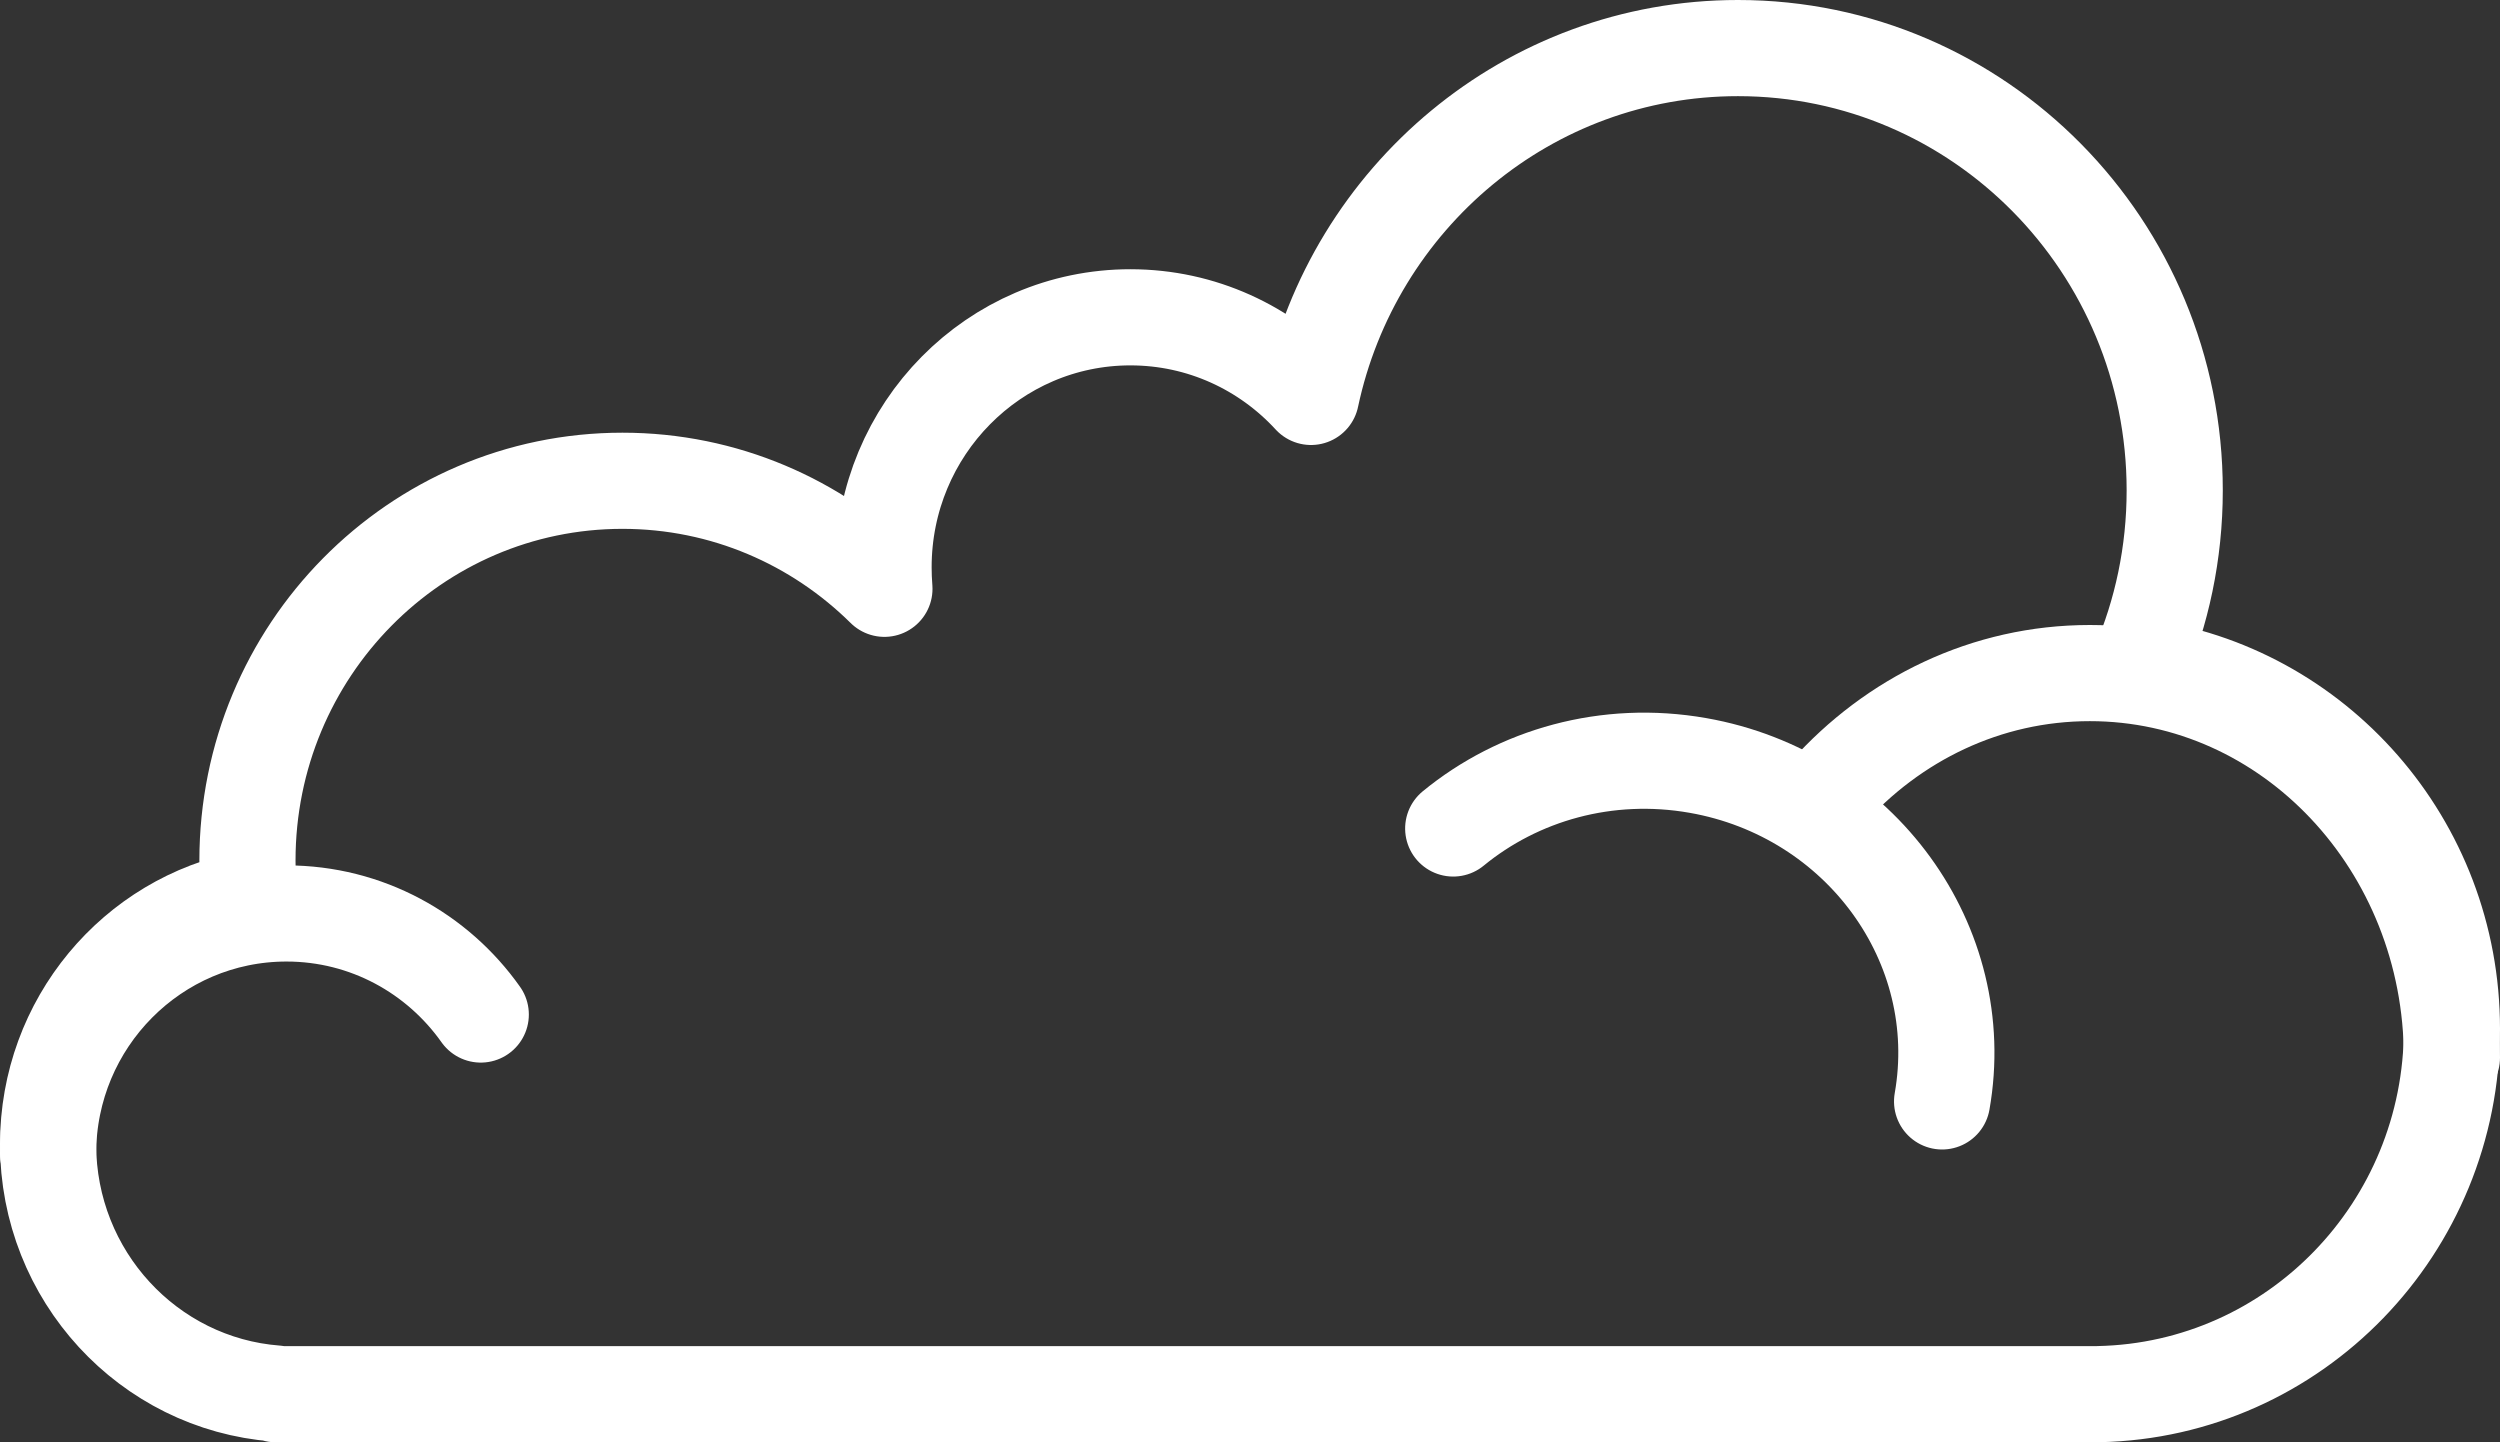 <?xml version="1.0" encoding="UTF-8"?>
<svg width="52px" height="30px" viewBox="0 0 52 30" version="1.1" xmlns="http://www.w3.org/2000/svg" xmlns:xlink="http://www.w3.org/1999/xlink">
    <rect x="0" y="0" width="52" height="30" fill="#333333" stroke="none"/>
    <!-- Generator: Sketch 49 (51002) - http://www.bohemiancoding.com/sketch -->
    <title>Group</title>
    <desc>Created with Sketch.</desc>
    <defs></defs>
    <g id="Symbols" stroke="none" stroke-width="1" fill="none" fill-rule="evenodd" stroke-linecap="round">
        <g id="Navigatie-/-Menu-normaal" transform="translate(-48, -19)" stroke="white" stroke-width="2">
            <g id="Group" transform="translate(49, 20)">
                <path d="M4.739,27.985 C2.088,27.781 0,25.537 0,22.8 C0,20.256 1.803,18.14 4.185,17.689 C4.16,17.429 4.147,17.166 4.147,16.9 C4.147,12.537 7.639,9 11.947,9 C14.067,9 15.99,9.857 17.396,11.247 C17.384,11.1 17.378,10.951 17.378,10.8 C17.378,7.928 19.676,5.6 22.512,5.6 C23.995,5.6 25.332,6.237 26.269,7.256 C27.15,3.109 30.792,0 35.15,0 C40.167,0 44.234,4.119 44.234,9.2 C44.234,10.503 43.966,11.742 43.484,12.865 C47.162,13.355 50,16.542 50,20.4 C50,24.544 46.725,27.913 42.654,27.998 L42.654,28 L4.739,28 L4.739,27.985 Z" id="Combined-Shape" stroke-linejoin="round"></path>
                <path d="M40,21 C40,17.686 37.218,15 33.787,15 C31.861,15 30.14,15.846 29,17.175" id="Oval-3-Copy-5" stroke-linejoin="round" transform="translate(34.5, 18) rotate(10) translate(-34.5, -18) "></path>
                <path d="M50,21 C50,16.582 46.628,13 42.468,13 C40.315,13 38.373,13.959 37,15.498" id="Oval-3-Copy-3" stroke-linejoin="round"></path>
                <path d="M9,20.102 C8.101,18.83 6.626,18 4.959,18 C2.22,18 0,20.239 0,23" id="Oval-3"></path>
            </g>
        </g>
    </g>
</svg>
